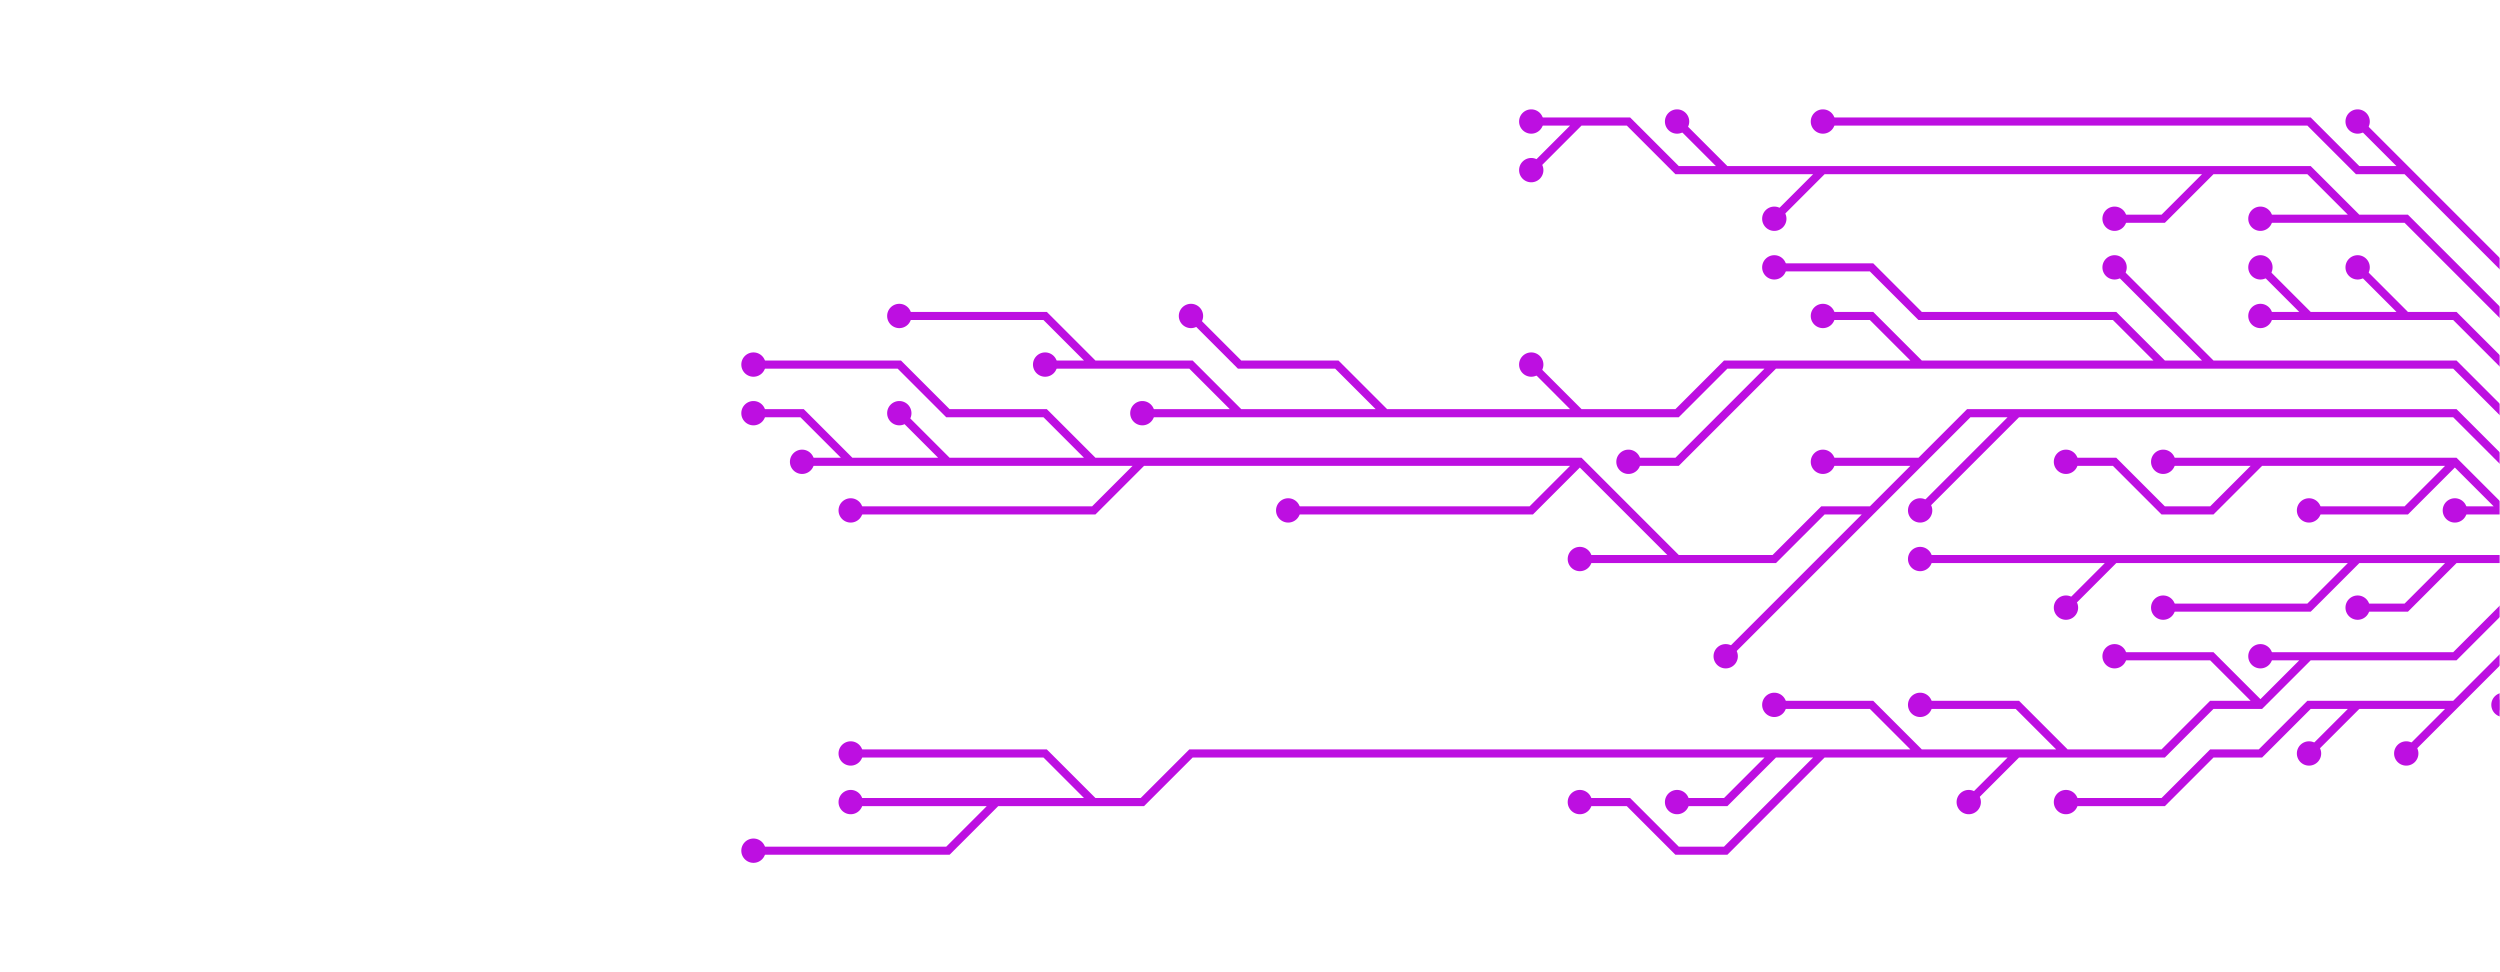 <svg xmlns="http://www.w3.org/2000/svg" version="1.1" xmlns:xlink="http://www.w3.org/1999/xlink" xmlns:svgjs="http://svgjs.com/svgjs" width="1440" height="560" preserveAspectRatio="none" viewBox="0 0 1440 560"><g mask="url(&quot;#SvgjsMask1312&quot;)" fill="none"><g mask="url(&quot;#SvgjsMask1313&quot;)"><path d="M1414 266L1386 294L1358 294L1330 294M1302 266L1274 294L1246 294L1218 266L1190 266M1442 294L1414 294M1470 294L1442 294L1414 266L1386 266L1358 266L1330 266L1302 266L1274 266L1246 266" stroke="rgba(189, 15, 225, 1)" stroke-width="4.67"></path><path d="M1239 266 a7 7 0 1 0 14 0 a7 7 0 1 0 -14 0zM1323 294 a7 7 0 1 0 14 0 a7 7 0 1 0 -14 0zM1183 266 a7 7 0 1 0 14 0 a7 7 0 1 0 -14 0zM1407 294 a7 7 0 1 0 14 0 a7 7 0 1 0 -14 0z" fill="rgba(189, 15, 225, 1)"></path><path d="M910 266L882 294L854 294L826 294L798 294L770 294L742 294M1162 238L1134 266L1106 294M1106 266L1078 266L1050 266M658 266L630 294L602 294L574 294L546 294L518 294L490 294M546 266L518 238M1078 294L1050 322L1022 350L994 378M490 266L462 238L434 238M630 266L602 238L574 238L546 238L518 210L490 210L462 210L434 210M966 322L938 322L910 322M1470 266L1442 266L1414 238L1386 238L1358 238L1330 238L1302 238L1274 238L1246 238L1218 238L1190 238L1162 238L1134 238L1106 266L1078 294L1050 294L1022 322L994 322L966 322L938 294L910 266L882 266L854 266L826 266L798 266L770 266L742 266L714 266L686 266L658 266L630 266L602 266L574 266L546 266L518 266L490 266L462 266" stroke="rgba(189, 15, 225, 1)" stroke-width="4.67"></path><path d="M455 266 a7 7 0 1 0 14 0 a7 7 0 1 0 -14 0zM735 294 a7 7 0 1 0 14 0 a7 7 0 1 0 -14 0zM1099 294 a7 7 0 1 0 14 0 a7 7 0 1 0 -14 0zM1043 266 a7 7 0 1 0 14 0 a7 7 0 1 0 -14 0zM483 294 a7 7 0 1 0 14 0 a7 7 0 1 0 -14 0zM511 238 a7 7 0 1 0 14 0 a7 7 0 1 0 -14 0zM987 378 a7 7 0 1 0 14 0 a7 7 0 1 0 -14 0zM427 238 a7 7 0 1 0 14 0 a7 7 0 1 0 -14 0zM427 210 a7 7 0 1 0 14 0 a7 7 0 1 0 -14 0zM903 322 a7 7 0 1 0 14 0 a7 7 0 1 0 -14 0z" fill="rgba(189, 15, 225, 1)"></path><path d="M1358 322L1330 350L1302 350L1274 350L1246 350M1414 322L1386 350L1358 350M1218 322L1190 350M1470 322L1442 322L1414 322L1386 322L1358 322L1330 322L1302 322L1274 322L1246 322L1218 322L1190 322L1162 322L1134 322L1106 322" stroke="rgba(189, 15, 225, 1)" stroke-width="4.67"></path><path d="M1099 322 a7 7 0 1 0 14 0 a7 7 0 1 0 -14 0zM1239 350 a7 7 0 1 0 14 0 a7 7 0 1 0 -14 0zM1351 350 a7 7 0 1 0 14 0 a7 7 0 1 0 -14 0zM1183 350 a7 7 0 1 0 14 0 a7 7 0 1 0 -14 0z" fill="rgba(189, 15, 225, 1)"></path><path d="M1106 210L1078 182L1050 182M1022 210L994 238L966 266L938 266M798 238L770 210L742 210L714 210L686 182M1246 210L1218 182L1190 182L1162 182L1134 182L1106 182L1078 154L1050 154L1022 154M1274 210L1246 182L1218 154M630 210L602 182L574 182L546 182L518 182M714 238L686 238L658 238M910 238L882 210M1470 238L1442 238L1414 210L1386 210L1358 210L1330 210L1302 210L1274 210L1246 210L1218 210L1190 210L1162 210L1134 210L1106 210L1078 210L1050 210L1022 210L994 210L966 238L938 238L910 238L882 238L854 238L826 238L798 238L770 238L742 238L714 238L686 210L658 210L630 210L602 210" stroke="rgba(189, 15, 225, 1)" stroke-width="4.67"></path><path d="M595 210 a7 7 0 1 0 14 0 a7 7 0 1 0 -14 0zM1043 182 a7 7 0 1 0 14 0 a7 7 0 1 0 -14 0zM931 266 a7 7 0 1 0 14 0 a7 7 0 1 0 -14 0zM679 182 a7 7 0 1 0 14 0 a7 7 0 1 0 -14 0zM1015 154 a7 7 0 1 0 14 0 a7 7 0 1 0 -14 0zM1211 154 a7 7 0 1 0 14 0 a7 7 0 1 0 -14 0zM511 182 a7 7 0 1 0 14 0 a7 7 0 1 0 -14 0zM651 238 a7 7 0 1 0 14 0 a7 7 0 1 0 -14 0zM875 210 a7 7 0 1 0 14 0 a7 7 0 1 0 -14 0z" fill="rgba(189, 15, 225, 1)"></path><path d="M1106 434L1078 406L1050 406L1022 406M1190 434L1162 406L1134 406L1106 406M630 462L602 434L574 434L546 434L518 434L490 434M1022 434L994 462L966 462M1162 434L1134 462M1302 406L1274 378L1246 378L1218 378M1050 434L1022 462L994 490L966 490L938 462L910 462M574 462L546 490L518 490L490 490L462 490L434 490M1330 378L1302 378M1470 350L1442 350L1414 378L1386 378L1358 378L1330 378L1302 406L1274 406L1246 434L1218 434L1190 434L1162 434L1134 434L1106 434L1078 434L1050 434L1022 434L994 434L966 434L938 434L910 434L882 434L854 434L826 434L798 434L770 434L742 434L714 434L686 434L658 462L630 462L602 462L574 462L546 462L518 462L490 462" stroke="rgba(189, 15, 225, 1)" stroke-width="4.67"></path><path d="M483 462 a7 7 0 1 0 14 0 a7 7 0 1 0 -14 0zM1015 406 a7 7 0 1 0 14 0 a7 7 0 1 0 -14 0zM1099 406 a7 7 0 1 0 14 0 a7 7 0 1 0 -14 0zM483 434 a7 7 0 1 0 14 0 a7 7 0 1 0 -14 0zM959 462 a7 7 0 1 0 14 0 a7 7 0 1 0 -14 0zM1127 462 a7 7 0 1 0 14 0 a7 7 0 1 0 -14 0zM1211 378 a7 7 0 1 0 14 0 a7 7 0 1 0 -14 0zM903 462 a7 7 0 1 0 14 0 a7 7 0 1 0 -14 0zM427 490 a7 7 0 1 0 14 0 a7 7 0 1 0 -14 0zM1295 378 a7 7 0 1 0 14 0 a7 7 0 1 0 -14 0z" fill="rgba(189, 15, 225, 1)"></path><path d="M1330 182L1302 182M1386 182L1358 154M1470 210L1442 210L1414 182L1386 182L1358 182L1330 182L1302 154" stroke="rgba(189, 15, 225, 1)" stroke-width="4.67"></path><path d="M1295 154 a7 7 0 1 0 14 0 a7 7 0 1 0 -14 0zM1295 182 a7 7 0 1 0 14 0 a7 7 0 1 0 -14 0zM1351 154 a7 7 0 1 0 14 0 a7 7 0 1 0 -14 0z" fill="rgba(189, 15, 225, 1)"></path><path d="M1358 406L1330 434M1414 406L1386 434M1470 378L1442 378L1414 406L1386 406L1358 406L1330 406L1302 434L1274 434L1246 462L1218 462L1190 462" stroke="rgba(189, 15, 225, 1)" stroke-width="4.67"></path><path d="M1183 462 a7 7 0 1 0 14 0 a7 7 0 1 0 -14 0zM1323 434 a7 7 0 1 0 14 0 a7 7 0 1 0 -14 0zM1379 434 a7 7 0 1 0 14 0 a7 7 0 1 0 -14 0z" fill="rgba(189, 15, 225, 1)"></path><path d="M994 98L966 70M910 70L882 98M1358 126L1330 126L1302 126M1274 98L1246 126L1218 126M1050 98L1022 126M1470 182L1442 182L1414 154L1386 126L1358 126L1330 98L1302 98L1274 98L1246 98L1218 98L1190 98L1162 98L1134 98L1106 98L1078 98L1050 98L1022 98L994 98L966 98L938 70L910 70L882 70" stroke="rgba(189, 15, 225, 1)" stroke-width="4.67"></path><path d="M875 70 a7 7 0 1 0 14 0 a7 7 0 1 0 -14 0zM959 70 a7 7 0 1 0 14 0 a7 7 0 1 0 -14 0zM875 98 a7 7 0 1 0 14 0 a7 7 0 1 0 -14 0zM1295 126 a7 7 0 1 0 14 0 a7 7 0 1 0 -14 0zM1211 126 a7 7 0 1 0 14 0 a7 7 0 1 0 -14 0zM1015 126 a7 7 0 1 0 14 0 a7 7 0 1 0 -14 0z" fill="rgba(189, 15, 225, 1)"></path><path d="M1470 406L1442 406" stroke="rgba(189, 15, 225, 1)" stroke-width="4.67"></path><path d="M1435 406 a7 7 0 1 0 14 0 a7 7 0 1 0 -14 0z" fill="rgba(189, 15, 225, 1)"></path><path d="M1386 98L1358 70M1470 154L1442 154L1414 126L1386 98L1358 98L1330 70L1302 70L1274 70L1246 70L1218 70L1190 70L1162 70L1134 70L1106 70L1078 70L1050 70" stroke="rgba(189, 15, 225, 1)" stroke-width="4.67"></path><path d="M1043 70 a7 7 0 1 0 14 0 a7 7 0 1 0 -14 0zM1351 70 a7 7 0 1 0 14 0 a7 7 0 1 0 -14 0z" fill="rgba(189, 15, 225, 1)"></path></g></g><defs><mask id="SvgjsMask1312"><rect width="1440" height="560" fill="#ffffff"></rect></mask><mask id="SvgjsMask1313"><rect width="1440" height="560" fill="white"></rect><path d="M1242.5 266 a3.5 3.5 0 1 0 7 0 a3.5 3.5 0 1 0 -7 0zM1326.5 294 a3.5 3.5 0 1 0 7 0 a3.5 3.5 0 1 0 -7 0zM1186.5 266 a3.5 3.5 0 1 0 7 0 a3.5 3.5 0 1 0 -7 0zM1410.5 294 a3.5 3.5 0 1 0 7 0 a3.5 3.5 0 1 0 -7 0z" fill="black"></path><path d="M458.5 266 a3.5 3.5 0 1 0 7 0 a3.5 3.5 0 1 0 -7 0zM738.5 294 a3.5 3.5 0 1 0 7 0 a3.5 3.5 0 1 0 -7 0zM1102.5 294 a3.5 3.5 0 1 0 7 0 a3.5 3.5 0 1 0 -7 0zM1046.5 266 a3.5 3.5 0 1 0 7 0 a3.5 3.5 0 1 0 -7 0zM486.5 294 a3.5 3.5 0 1 0 7 0 a3.5 3.5 0 1 0 -7 0zM514.5 238 a3.5 3.5 0 1 0 7 0 a3.5 3.5 0 1 0 -7 0zM990.5 378 a3.5 3.5 0 1 0 7 0 a3.5 3.5 0 1 0 -7 0zM430.5 238 a3.5 3.5 0 1 0 7 0 a3.5 3.5 0 1 0 -7 0zM430.5 210 a3.5 3.5 0 1 0 7 0 a3.5 3.5 0 1 0 -7 0zM906.5 322 a3.5 3.5 0 1 0 7 0 a3.5 3.5 0 1 0 -7 0z" fill="black"></path><path d="M1102.5 322 a3.5 3.5 0 1 0 7 0 a3.5 3.5 0 1 0 -7 0zM1242.5 350 a3.5 3.5 0 1 0 7 0 a3.5 3.5 0 1 0 -7 0zM1354.5 350 a3.5 3.5 0 1 0 7 0 a3.5 3.5 0 1 0 -7 0zM1186.5 350 a3.5 3.5 0 1 0 7 0 a3.5 3.5 0 1 0 -7 0z" fill="black"></path><path d="M598.5 210 a3.5 3.5 0 1 0 7 0 a3.5 3.5 0 1 0 -7 0zM1046.5 182 a3.5 3.5 0 1 0 7 0 a3.5 3.5 0 1 0 -7 0zM934.5 266 a3.5 3.5 0 1 0 7 0 a3.5 3.5 0 1 0 -7 0zM682.5 182 a3.5 3.5 0 1 0 7 0 a3.5 3.5 0 1 0 -7 0zM1018.5 154 a3.5 3.5 0 1 0 7 0 a3.5 3.5 0 1 0 -7 0zM1214.5 154 a3.5 3.5 0 1 0 7 0 a3.5 3.5 0 1 0 -7 0zM514.5 182 a3.5 3.5 0 1 0 7 0 a3.5 3.5 0 1 0 -7 0zM654.5 238 a3.5 3.5 0 1 0 7 0 a3.5 3.5 0 1 0 -7 0zM878.5 210 a3.5 3.5 0 1 0 7 0 a3.5 3.5 0 1 0 -7 0z" fill="black"></path><path d="M486.5 462 a3.5 3.5 0 1 0 7 0 a3.5 3.5 0 1 0 -7 0zM1018.5 406 a3.5 3.5 0 1 0 7 0 a3.5 3.5 0 1 0 -7 0zM1102.5 406 a3.5 3.5 0 1 0 7 0 a3.5 3.5 0 1 0 -7 0zM486.5 434 a3.5 3.5 0 1 0 7 0 a3.5 3.5 0 1 0 -7 0zM962.5 462 a3.5 3.5 0 1 0 7 0 a3.5 3.5 0 1 0 -7 0zM1130.5 462 a3.5 3.5 0 1 0 7 0 a3.5 3.5 0 1 0 -7 0zM1214.5 378 a3.5 3.5 0 1 0 7 0 a3.5 3.5 0 1 0 -7 0zM906.5 462 a3.5 3.5 0 1 0 7 0 a3.5 3.5 0 1 0 -7 0zM430.5 490 a3.5 3.5 0 1 0 7 0 a3.5 3.5 0 1 0 -7 0zM1298.5 378 a3.5 3.5 0 1 0 7 0 a3.5 3.5 0 1 0 -7 0z" fill="black"></path><path d="M1298.5 154 a3.5 3.5 0 1 0 7 0 a3.5 3.5 0 1 0 -7 0zM1298.5 182 a3.5 3.5 0 1 0 7 0 a3.5 3.5 0 1 0 -7 0zM1354.5 154 a3.5 3.5 0 1 0 7 0 a3.5 3.5 0 1 0 -7 0z" fill="black"></path><path d="M1186.5 462 a3.5 3.5 0 1 0 7 0 a3.5 3.5 0 1 0 -7 0zM1326.5 434 a3.5 3.5 0 1 0 7 0 a3.5 3.5 0 1 0 -7 0zM1382.5 434 a3.5 3.5 0 1 0 7 0 a3.5 3.5 0 1 0 -7 0z" fill="black"></path><path d="M878.5 70 a3.5 3.5 0 1 0 7 0 a3.5 3.5 0 1 0 -7 0zM962.5 70 a3.5 3.5 0 1 0 7 0 a3.5 3.5 0 1 0 -7 0zM878.5 98 a3.5 3.5 0 1 0 7 0 a3.5 3.5 0 1 0 -7 0zM1298.5 126 a3.5 3.5 0 1 0 7 0 a3.5 3.5 0 1 0 -7 0zM1214.5 126 a3.5 3.5 0 1 0 7 0 a3.5 3.5 0 1 0 -7 0zM1018.5 126 a3.5 3.5 0 1 0 7 0 a3.5 3.5 0 1 0 -7 0z" fill="black"></path><path d="M1438.5 406 a3.5 3.5 0 1 0 7 0 a3.5 3.5 0 1 0 -7 0z" fill="black"></path><path d="M1046.5 70 a3.5 3.5 0 1 0 7 0 a3.5 3.5 0 1 0 -7 0zM1354.5 70 a3.5 3.5 0 1 0 7 0 a3.5 3.5 0 1 0 -7 0z" fill="black"></path></mask></defs></svg>